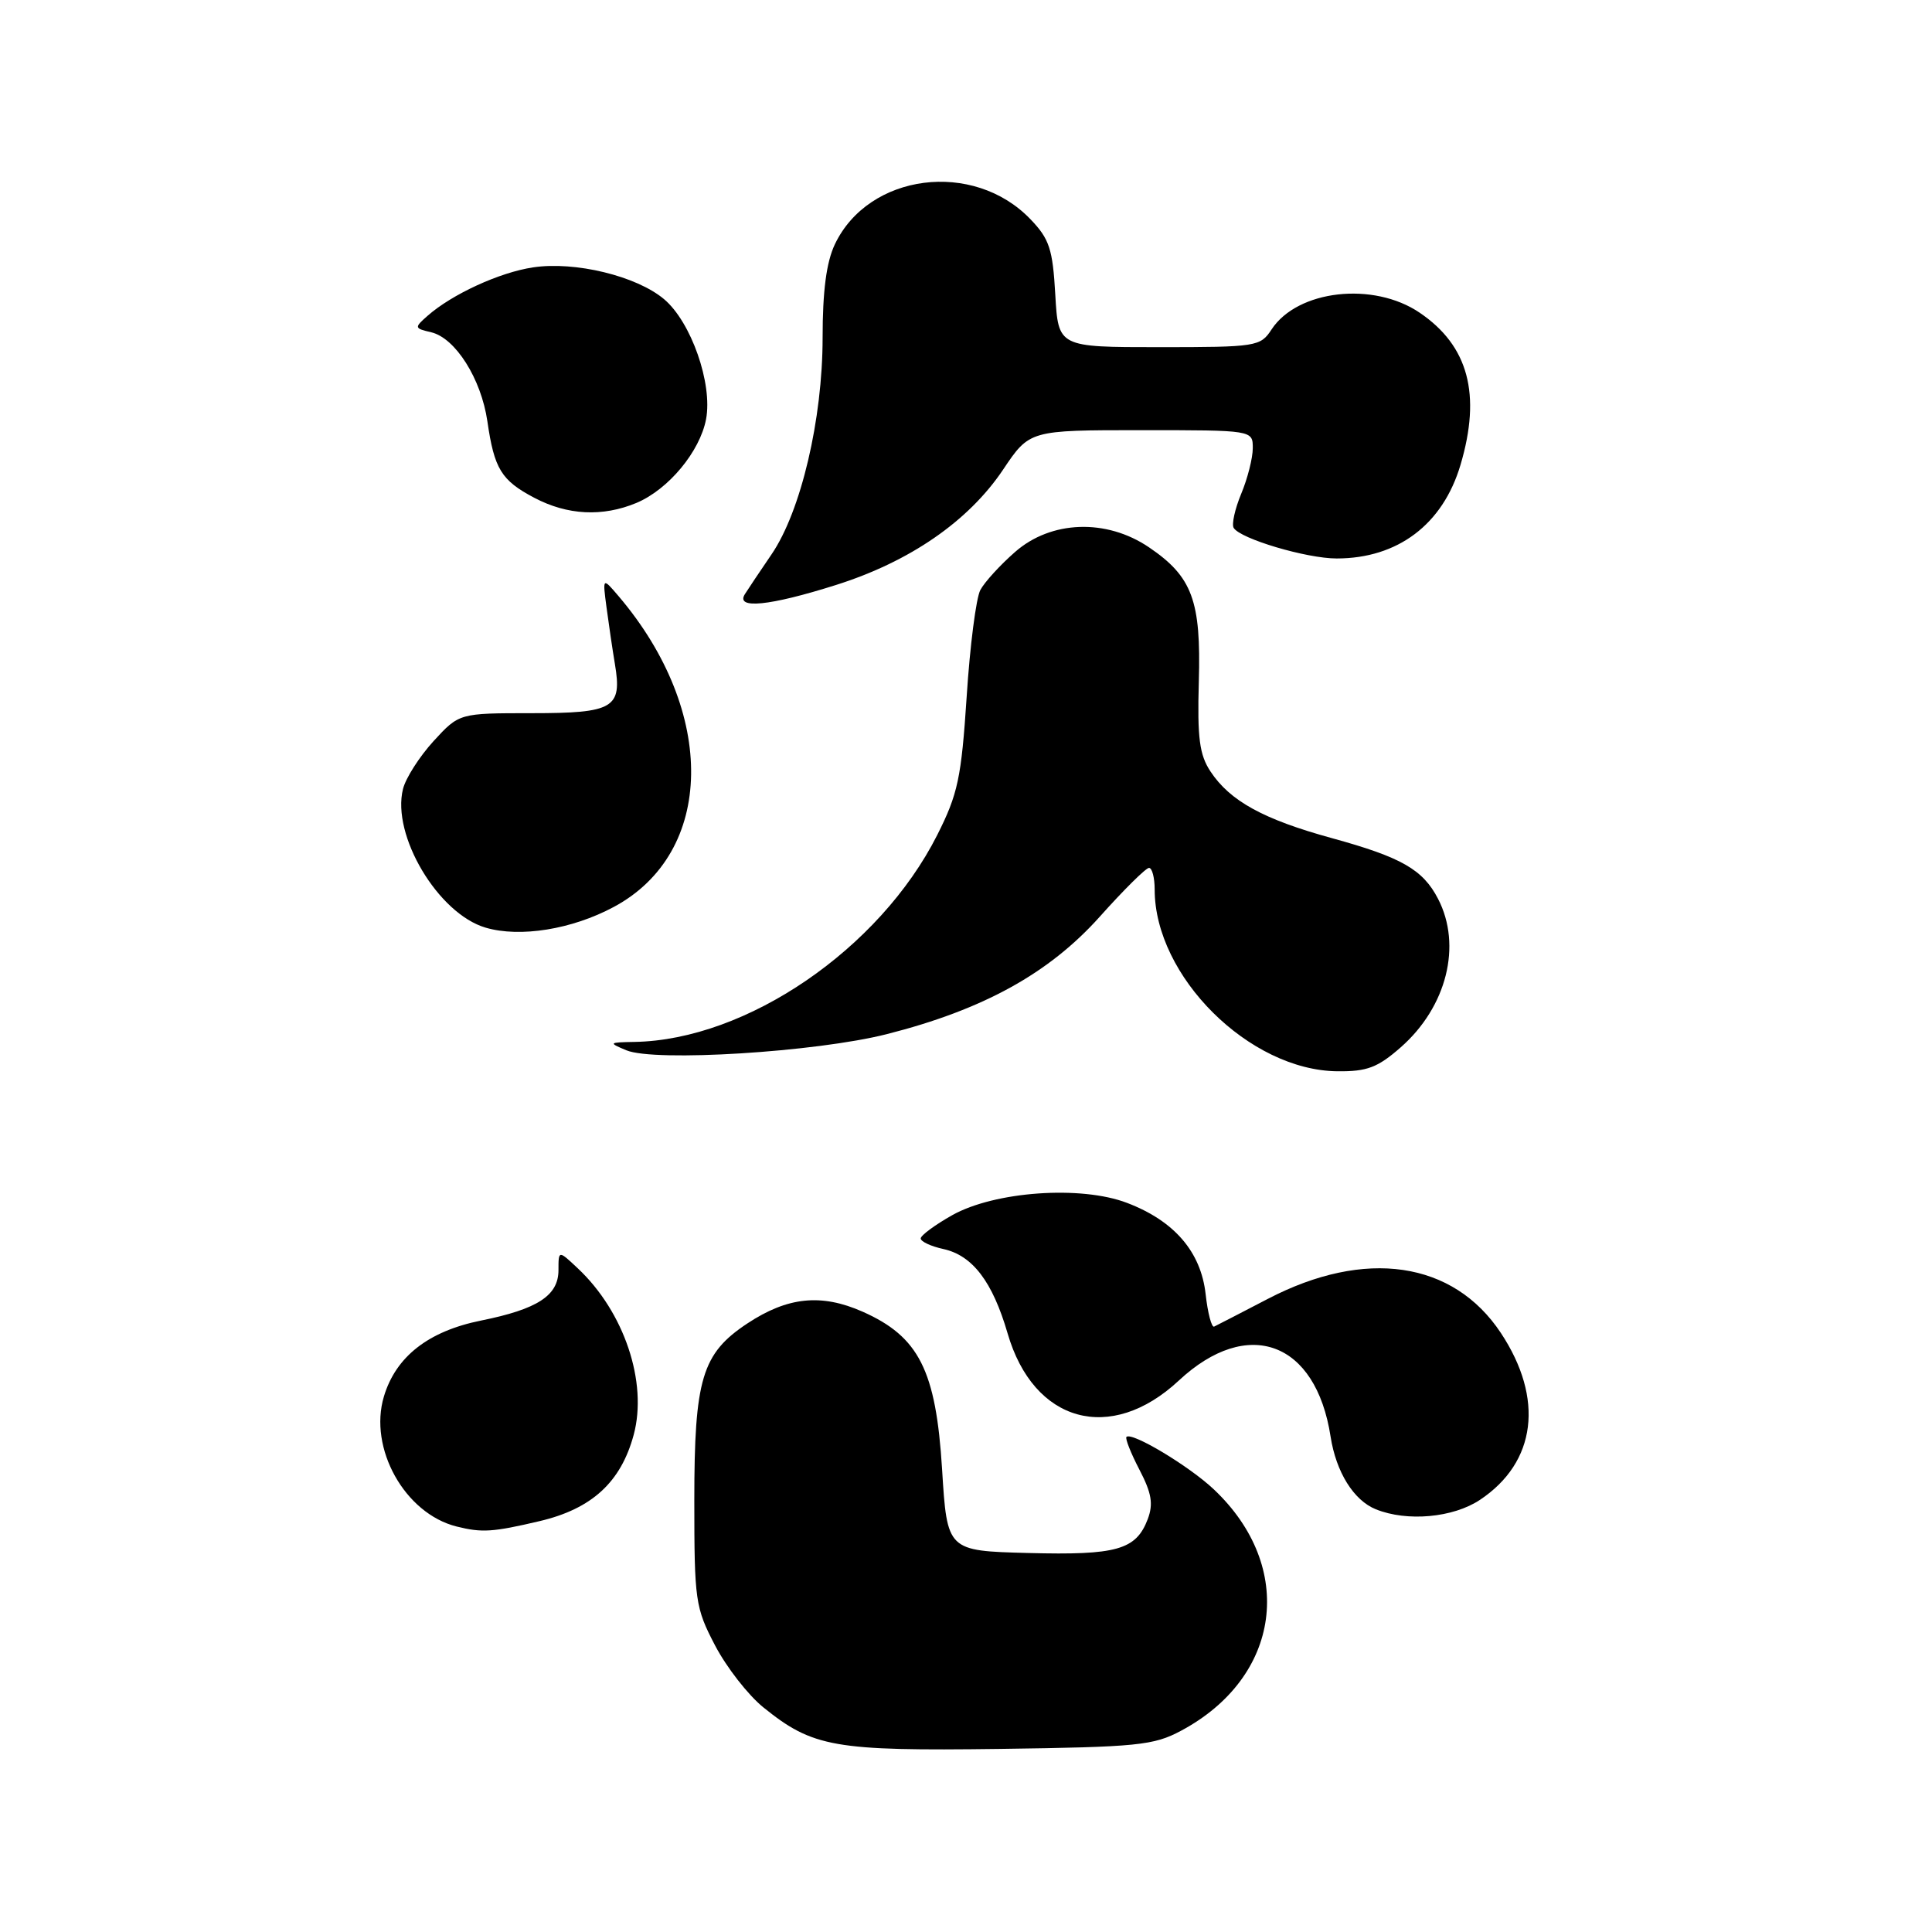 <?xml version="1.0" encoding="UTF-8" standalone="no"?>
<!DOCTYPE svg PUBLIC "-//W3C//DTD SVG 1.1//EN" "http://www.w3.org/Graphics/SVG/1.1/DTD/svg11.dtd" >
<svg xmlns="http://www.w3.org/2000/svg" xmlns:xlink="http://www.w3.org/1999/xlink" version="1.1" viewBox="0 0 256 256">
 <g >
 <path fill="currentColor"
d=" M 156.50 229.33 C 169.77 222.24 171.75 207.65 160.84 197.35 C 157.57 194.26 149.97 189.70 149.26 190.40 C 149.07 190.60 149.84 192.55 150.98 194.74 C 152.60 197.85 152.84 199.28 152.08 201.30 C 150.53 205.37 147.97 206.09 136.25 205.78 C 125.50 205.50 125.50 205.50 124.83 194.67 C 124.02 181.57 121.76 177.11 114.29 173.80 C 108.81 171.38 104.36 171.84 99.02 175.37 C 93.01 179.35 92.00 182.71 92.00 198.79 C 92.00 212.10 92.13 213.02 94.75 218.03 C 96.26 220.92 99.13 224.60 101.13 226.22 C 107.70 231.53 110.53 232.03 132.50 231.74 C 150.72 231.49 152.86 231.28 156.50 229.33 Z  M 71.49 201.56 C 78.43 199.93 82.28 196.39 83.97 190.11 C 85.84 183.16 82.71 173.83 76.56 168.06 C 74.00 165.65 74.00 165.65 74.00 168.30 C 74.00 171.67 71.23 173.47 63.74 174.98 C 56.76 176.39 52.45 179.76 50.87 185.04 C 48.81 191.91 53.64 200.55 60.50 202.27 C 63.87 203.11 65.28 203.02 71.49 201.56 Z  M 196.10 198.74 C 203.58 193.76 204.63 185.32 198.87 176.62 C 192.56 167.10 180.89 165.39 167.99 172.11 C 164.42 173.97 161.22 175.62 160.88 175.78 C 160.55 175.94 160.03 174.00 159.75 171.46 C 159.12 165.86 155.59 161.77 149.34 159.39 C 143.23 157.05 131.80 157.86 126.17 161.02 C 123.88 162.31 122.00 163.70 122.00 164.10 C 122.00 164.51 123.34 165.14 124.99 165.50 C 128.87 166.35 131.51 169.82 133.51 176.67 C 136.95 188.53 147.17 191.35 156.20 182.93 C 165.34 174.41 174.37 177.74 176.31 190.36 C 177.04 195.06 179.37 198.81 182.31 199.99 C 186.45 201.66 192.54 201.11 196.10 198.74 Z  M 185.61 138.77 C 191.70 133.42 193.75 125.28 190.55 119.10 C 188.54 115.21 185.69 113.59 176.49 111.06 C 167.41 108.57 162.99 106.14 160.40 102.23 C 158.93 100.01 158.64 97.80 158.85 90.31 C 159.16 79.60 157.98 76.41 152.26 72.53 C 146.61 68.69 139.27 68.95 134.50 73.14 C 132.53 74.86 130.46 77.13 129.90 78.18 C 129.34 79.23 128.52 85.58 128.09 92.30 C 127.38 103.09 126.93 105.21 124.18 110.66 C 116.54 125.76 98.93 137.80 84.07 138.06 C 80.65 138.12 80.60 138.17 83.00 139.17 C 86.76 140.73 108.11 139.41 117.50 137.03 C 130.27 133.79 139.00 128.98 145.73 121.46 C 148.90 117.91 151.84 115.00 152.25 115.00 C 152.66 115.00 153.00 116.29 153.00 117.87 C 153.00 129.37 165.54 141.84 177.22 141.95 C 181.14 141.99 182.55 141.46 185.61 138.77 Z  M 81.32 120.18 C 94.74 113.00 95.03 94.35 81.97 79.00 C 79.84 76.50 79.84 76.50 80.37 80.50 C 80.66 82.70 81.16 86.08 81.48 88.00 C 82.46 93.83 81.32 94.50 70.46 94.50 C 60.85 94.50 60.85 94.50 57.45 98.20 C 55.59 100.24 53.76 103.09 53.40 104.54 C 51.86 110.68 58.05 121.07 64.35 122.92 C 68.91 124.26 75.79 123.15 81.32 120.18 Z  M 110.75 77.52 C 120.54 74.43 128.32 69.07 132.90 62.25 C 136.42 57.00 136.42 57.00 151.21 57.00 C 166.00 57.00 166.00 57.00 166.00 59.38 C 166.00 60.69 165.31 63.41 164.47 65.42 C 163.63 67.44 163.18 69.48 163.47 69.95 C 164.36 71.40 173.13 74.00 177.11 74.00 C 185.21 74.00 191.18 69.49 193.52 61.61 C 196.30 52.26 194.58 45.82 188.12 41.44 C 181.99 37.27 171.93 38.41 168.49 43.65 C 167.01 45.92 166.51 46.00 153.59 46.00 C 140.23 46.00 140.23 46.00 139.83 39.03 C 139.49 33.00 139.05 31.66 136.55 29.06 C 129.00 21.17 115.10 22.95 110.62 32.38 C 109.50 34.74 109.00 38.57 109.00 44.74 C 109.00 55.56 106.13 67.75 102.23 73.46 C 100.73 75.66 99.14 78.03 98.70 78.73 C 97.43 80.75 101.96 80.30 110.75 77.52 Z  M 84.33 66.64 C 88.57 64.86 92.75 59.83 93.56 55.53 C 94.44 50.83 91.58 42.66 87.99 39.64 C 84.34 36.57 76.19 34.59 70.63 35.43 C 66.20 36.09 59.89 38.99 56.65 41.85 C 54.87 43.42 54.89 43.50 57.14 44.03 C 60.35 44.79 63.76 50.20 64.58 55.82 C 65.49 62.13 66.42 63.65 70.78 65.95 C 75.19 68.28 79.84 68.51 84.33 66.64 Z "/>
</g>
</svg>